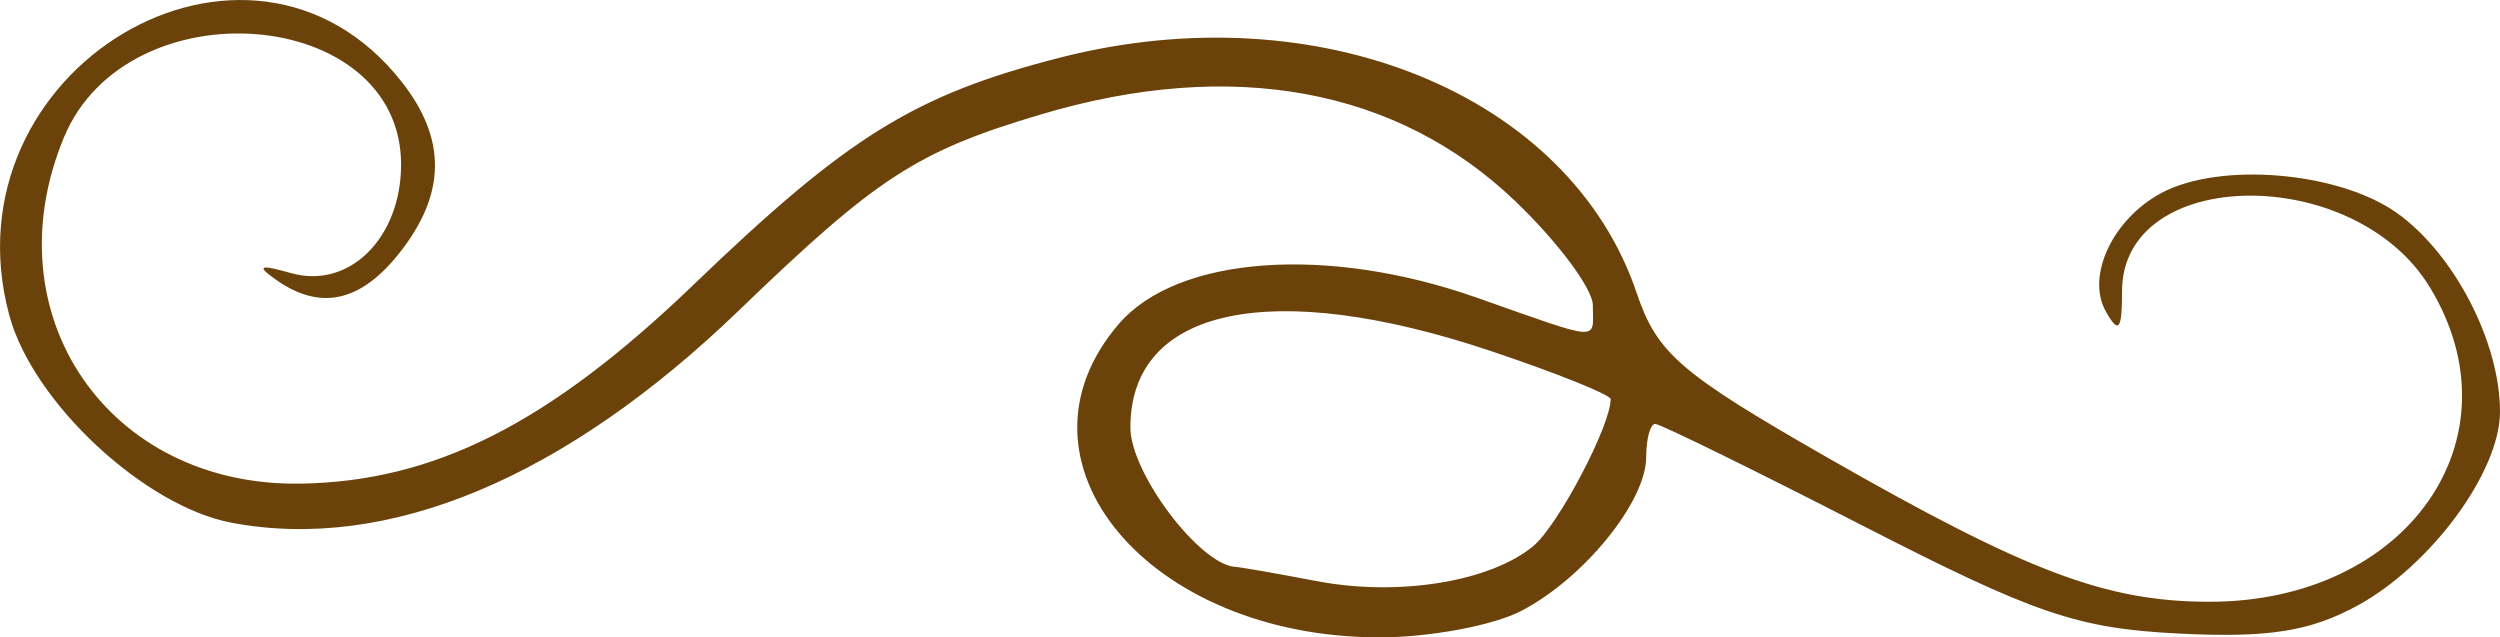 <?xml version="1.0" encoding="UTF-8" standalone="no"?>
<!-- Created with Inkscape (http://www.inkscape.org/) -->

<svg
   width="37.187mm"
   height="9.48mm"
   viewBox="0 0 37.187 9.48"
   version="1.1"
   id="svg1"
   inkscape:export-filename="fenefa_izqi.svg"
   inkscape:export-xdpi="96"
   inkscape:export-ydpi="96"
   xmlns:inkscape="http://www.inkscape.org/namespaces/inkscape"
   xmlns:sodipodi="http://sodipodi.sourceforge.net/DTD/sodipodi-0.dtd"
   xmlns="http://www.w3.org/2000/svg"
   xmlns:svg="http://www.w3.org/2000/svg">
  <sodipodi:namedview
     id="namedview1"
     pagecolor="#ffffff"
     bordercolor="#000000"
     borderopacity="0.25"
     inkscape:showpageshadow="2"
     inkscape:pageopacity="0.0"
     inkscape:pagecheckerboard="0"
     inkscape:deskcolor="#d1d1d1"
     inkscape:document-units="mm" />
  <defs
     id="defs1" />
  <g
     inkscape:label="Capa 1"
     inkscape:groupmode="layer"
     id="layer1"
     transform="translate(-116.416,-144.772)">
    <path
       d="m 151.486,153.778 c 1.092,-0.596 2.117,-1.991 2.117,-2.881 0,-1.036 -0.681,-2.35 -1.532,-2.956 -0.865,-0.616 -2.631,-0.766 -3.506,-0.298 -0.722,0.387 -1.12,1.233 -0.827,1.758 0.193,0.345 0.243,0.285 0.243,-0.298 0,-1.86 3.451,-1.907 4.576,-0.062 1.371,2.248 -0.331,4.682 -3.273,4.682 -1.541,0 -2.711,-0.442 -5.7,-2.153 -2.178,-1.247 -2.52,-1.543 -2.823,-2.441 -0.998,-2.955 -4.741,-4.482 -8.577,-3.5 -2.161,0.554 -3.152,1.167 -5.446,3.373 -2.154,2.071 -3.862,2.935 -5.86,2.964 -2.857,0.041 -4.602,-2.516 -3.512,-5.148 0.944,-2.279 5.016,-1.954 5.016,0.401 0,1.094 -0.774,1.859 -1.635,1.616 -0.477,-0.135 -0.525,-0.111 -0.217,0.104 0.656,0.459 1.254,0.325 1.833,-0.411 0.688,-0.874 0.697,-1.689 0.028,-2.539 -2.274,-2.891 -6.822,-0.186 -5.837,3.472 0.349,1.295 2.01,2.844 3.312,3.088 2.326,0.436 4.953,-0.664 7.544,-3.162 2.058,-1.984 2.647,-2.366 4.5,-2.916 2.832,-0.841 5.29,-0.389 7.047,1.295 0.634,0.607 1.152,1.303 1.152,1.546 0,0.541 0.16,0.551 -1.729,-0.113 -2.226,-0.784 -4.452,-0.62 -5.322,0.392 -1.752,2.037 0.433,4.662 3.881,4.662 0.74,0 1.685,-0.176 2.102,-0.392 0.931,-0.481 1.862,-1.627 1.862,-2.29 0,-0.271 0.06,-0.493 0.134,-0.493 0.074,0 1.464,0.682 3.089,1.515 2.559,1.312 3.189,1.527 4.695,1.603 1.334,0.067 1.955,-0.03 2.665,-0.418 z m -16.696,-0.573 c -0.536,-0.039 -1.56,-1.401 -1.56,-2.075 0,-1.784 2.098,-2.23 5.358,-1.138 0.982,0.329 1.786,0.652 1.786,0.717 0,0.396 -0.782,1.88 -1.151,2.186 -0.641,0.531 -2.003,0.752 -3.214,0.522 -0.582,-0.111 -1.13,-0.207 -1.218,-0.213 z"
       style="fill:#6b430a;fill-opacity:1;stroke-width:0.265"
       id="path1" />
  </g>
</svg>
